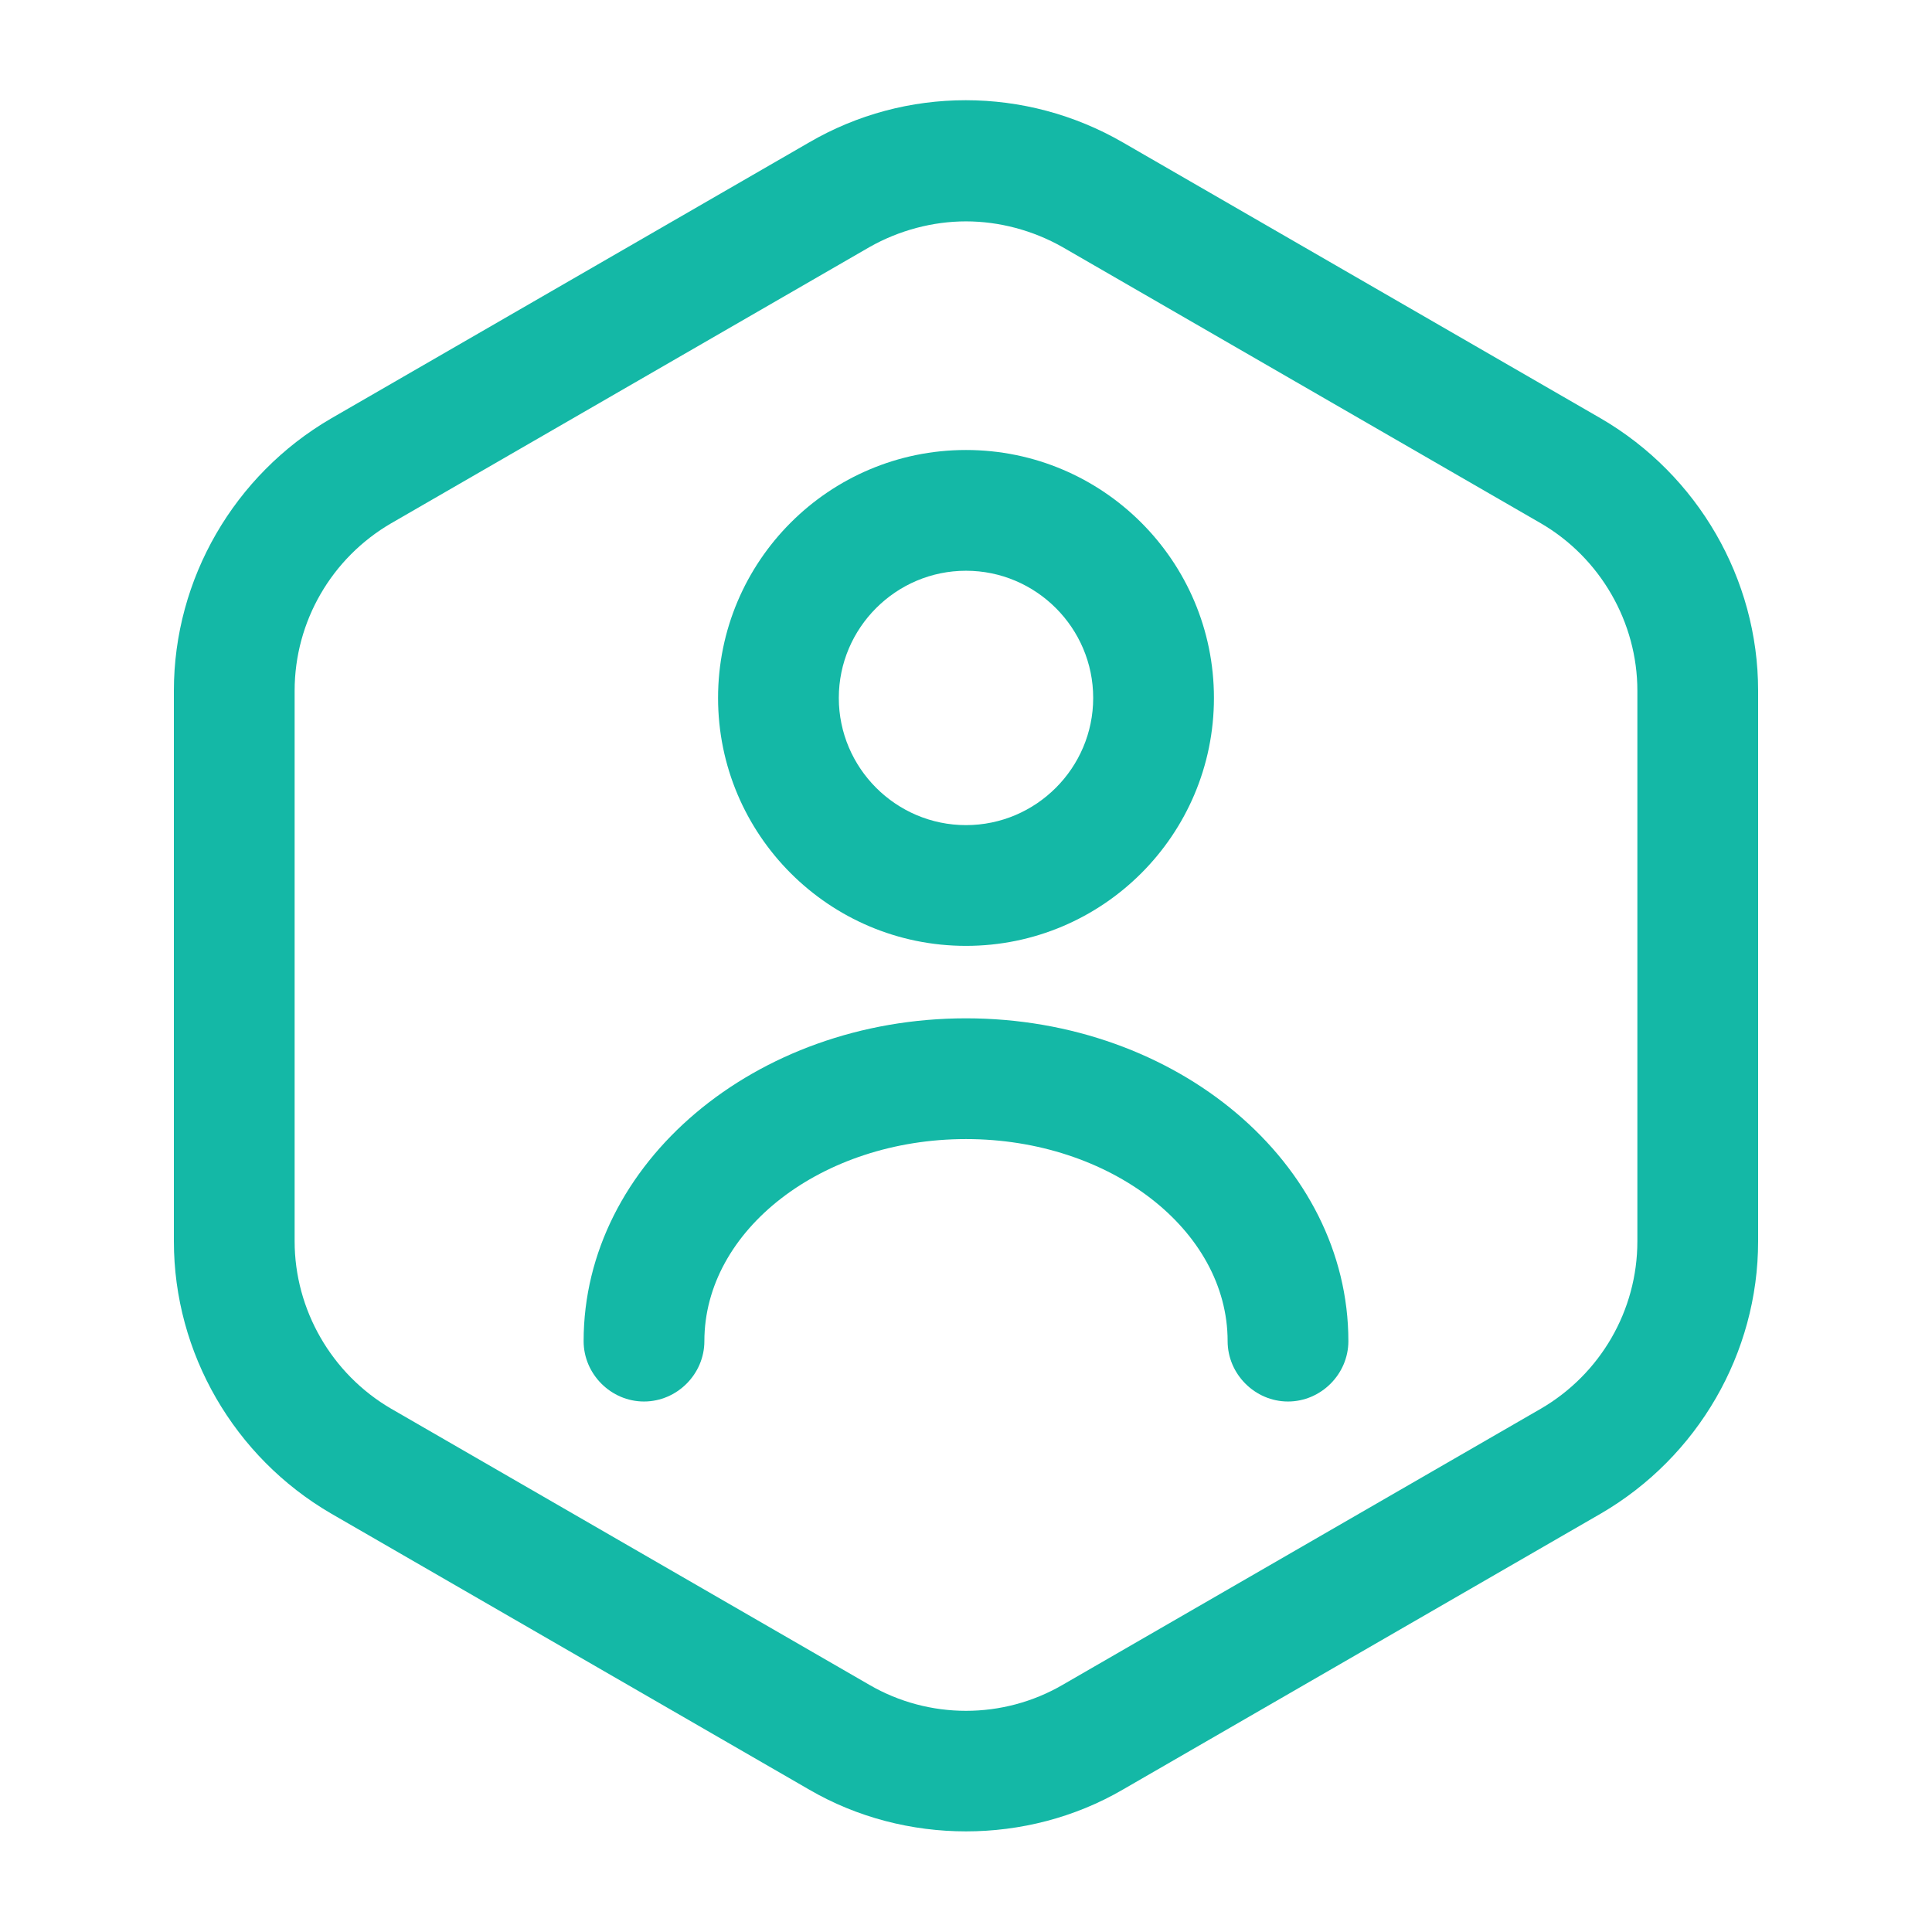 <svg width="48" height="48" viewBox="0 0 48 48" fill="none" xmlns="http://www.w3.org/2000/svg">
<path d="M24 45.5C22.66 45.5 21.3 45.16 20.1 44.46L8.22 37.6C5.82 36.2 4.32 33.62 4.32 30.84V17.16C4.32 14.38 5.82 11.8 8.22 10.4L20.1 3.54C22.5 2.14 25.48 2.14 27.9 3.54L39.78 10.4C42.18 11.8 43.68 14.38 43.68 17.16V30.84C43.68 33.62 42.18 36.2 39.78 37.6L27.9 44.46C26.7 45.16 25.34 45.5 24 45.5ZM24 5.5C23.18 5.5 22.34 5.72 21.6 6.14L9.72 13C8.24 13.86 7.32 15.44 7.32 17.16V30.84C7.32 32.54 8.24 34.14 9.72 35L21.6 41.86C23.08 42.72 24.92 42.72 26.4 41.86L38.28 35C39.76 34.14 40.68 32.56 40.68 30.84V17.16C40.68 15.46 39.76 13.86 38.28 13L26.4 6.14C25.66 5.72 24.82 5.5 24 5.5Z" fill="#14B8A6"/>
<path d="M24 23.5C20.6 23.5 17.84 20.74 17.84 17.34C17.84 13.94 20.6 11.18 24 11.18C27.4 11.18 30.16 13.94 30.16 17.34C30.16 20.74 27.4 23.5 24 23.5ZM24 14.18C22.26 14.18 20.84 15.6 20.84 17.34C20.84 19.08 22.26 20.5 24 20.5C25.74 20.5 27.16 19.08 27.16 17.34C27.16 15.6 25.74 14.18 24 14.18Z" fill="#14B8A6"/>
<path d="M32 34.82C31.18 34.82 30.5 34.14 30.5 33.32C30.5 30.56 27.58 28.3 24 28.3C20.42 28.3 17.5 30.56 17.5 33.32C17.5 34.14 16.82 34.82 16 34.82C15.18 34.82 14.5 34.14 14.5 33.32C14.5 28.9 18.76 25.3 24 25.3C29.24 25.3 33.5 28.9 33.5 33.32C33.5 34.14 32.82 34.82 32 34.82Z" fill="#14B8A6"/>
</svg>
